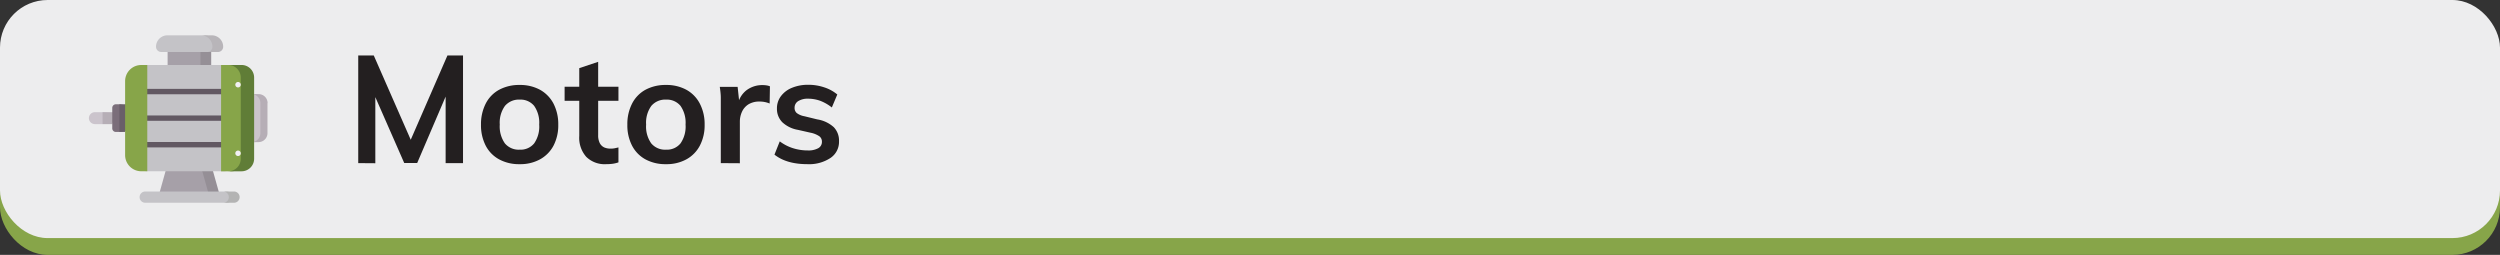 <svg xmlns="http://www.w3.org/2000/svg" viewBox="0 0 595.28 60.69"><rect x="0" y="0" width="595.28" height="60.69" fill="#333333" stroke="none"/><defs><style>.cls-1{fill:#87a549;}.cls-2{fill:#ededee;}.cls-3{fill:#231f20;}.cls-4{fill:#cbc4cc;}.cls-5{fill:#b6aeb6;}.cls-6{fill:#7b6e7a;}.cls-7{fill:#695f69;}.cls-8{fill:#a6a0a8;}.cls-9{fill:#958f96;}.cls-10{fill:#c4c3c7;}.cls-11{fill:#625862;}.cls-12{fill:#607d37;}.cls-13{fill:#f2f0f3;}.cls-14{fill:#b3b3b3;}.cls-15{fill:#b8b5b9;}</style></defs><g id="Layer_2" data-name="Layer 2"><g id="Layer_1-2" data-name="Layer 1"><rect class="cls-1" y="4" width="595.28" height="56.69" rx="11.34"/><rect class="cls-2" width="595.28" height="56.69" rx="11.34"/><path class="cls-3" d="M85.3,38.84V13.21H89l9.68,22.07H96.93l9.61-22.07h3.71V38.84h-4.14l0-19,1.23.29-8,18.68H96.25L88.07,20.16l1.3-.29,0,19Z"/><path class="cls-3" d="M123.75,39.09a9.9,9.9,0,0,1-4.91-1.15,7.77,7.77,0,0,1-3.19-3.26,10.63,10.63,0,0,1-1.12-5,10.77,10.77,0,0,1,1.12-5,7.76,7.76,0,0,1,3.19-3.3,10,10,0,0,1,4.91-1.15,9.87,9.87,0,0,1,4.84,1.15,8,8,0,0,1,3.21,3.3,10.65,10.65,0,0,1,1.13,5,10.51,10.51,0,0,1-1.13,5,8,8,0,0,1-3.21,3.26A9.76,9.76,0,0,1,123.75,39.09Zm0-3.45a4.17,4.17,0,0,0,3.44-1.5,7,7,0,0,0,1.2-4.48,7,7,0,0,0-1.2-4.45,4.19,4.19,0,0,0-3.44-1.49,4.33,4.33,0,0,0-3.51,1.49A6.83,6.83,0,0,0,119,29.66a7,7,0,0,0,1.22,4.48A4.29,4.29,0,0,0,123.75,35.64Z"/><path class="cls-3" d="M134.44,24V20.66h12.82V24ZM147.26,35.1v3.56a7,7,0,0,1-1.42.34,11.86,11.86,0,0,1-1.5.09,6.24,6.24,0,0,1-4.73-1.73,6.82,6.82,0,0,1-1.68-5V16.23l4.5-1.51V32.18a4,4,0,0,0,.4,1.93,2.3,2.3,0,0,0,1.06,1,3.78,3.78,0,0,0,1.5.28,5.29,5.29,0,0,0,.9-.07C146.57,35.26,146.9,35.19,147.26,35.1Z"/><path class="cls-3" d="M158.6,39.09a9.94,9.94,0,0,1-4.92-1.15,7.81,7.81,0,0,1-3.18-3.26,10.51,10.51,0,0,1-1.12-5,10.65,10.65,0,0,1,1.12-5,7.79,7.79,0,0,1,3.18-3.3,10.05,10.05,0,0,1,4.92-1.15,9.87,9.87,0,0,1,4.84,1.15,7.9,7.9,0,0,1,3.2,3.3,10.54,10.54,0,0,1,1.14,5,10.4,10.4,0,0,1-1.14,5,7.91,7.91,0,0,1-3.2,3.26A9.76,9.76,0,0,1,158.6,39.09Zm0-3.45a4.17,4.17,0,0,0,3.44-1.5,7,7,0,0,0,1.2-4.48,7,7,0,0,0-1.2-4.45,4.19,4.19,0,0,0-3.44-1.49,4.33,4.33,0,0,0-3.51,1.49,6.83,6.83,0,0,0-1.24,4.45,6.92,6.92,0,0,0,1.22,4.48A4.29,4.29,0,0,0,158.6,35.64Z"/><path class="cls-3" d="M171.63,38.84v-13c0-.84,0-1.7,0-2.58s-.12-1.73-.24-2.57h4.25l.5,4.68-.5-.25a5.66,5.66,0,0,1,2.12-3.64,6.21,6.21,0,0,1,3.75-1.22,6.5,6.5,0,0,1,1,.07,3.62,3.62,0,0,1,.82.22l-.07,4.1a6.07,6.07,0,0,0-2.37-.47,4.91,4.91,0,0,0-2.65.65,4.11,4.11,0,0,0-1.55,1.75,5.62,5.62,0,0,0-.52,2.46v9.83Z"/><path class="cls-3" d="M192.26,39.09c-3.31,0-5.93-.75-7.85-2.27l1.26-3.16a10.48,10.48,0,0,0,3.13,1.62,11.57,11.57,0,0,0,3.53.54,4.82,4.82,0,0,0,2.52-.54,1.69,1.69,0,0,0,.86-1.52,1.57,1.57,0,0,0-.61-1.31A5.69,5.69,0,0,0,193,31.6l-3-.68a7.23,7.23,0,0,1-3.73-1.82A4.51,4.51,0,0,1,185,25.84a4.79,4.79,0,0,1,.94-2.93,6.14,6.14,0,0,1,2.63-2,9.9,9.9,0,0,1,3.92-.72,11.72,11.72,0,0,1,3.74.6,9.26,9.26,0,0,1,3.14,1.71l-1.3,3.09A10.49,10.49,0,0,0,195.3,24a8.58,8.58,0,0,0-2.83-.5,4.27,4.27,0,0,0-2.41.58,1.81,1.81,0,0,0-.86,1.58,1.59,1.59,0,0,0,.52,1.26,4.24,4.24,0,0,0,1.82.76l3.06.75a7.6,7.6,0,0,1,3.94,1.86,4.6,4.6,0,0,1,1.24,3.36,4.61,4.61,0,0,1-2,3.94A9.19,9.19,0,0,1,192.26,39.09Z"/><path class="cls-4" d="M34.67,28.69l-10.25.86H22.59a1.42,1.42,0,1,1,0-2.84h1.84l10.24.85Z"/><path class="cls-5" d="M27.58,26.71l-.85,2.84H24.42V26.71Z"/><path class="cls-6" d="M33.32,30.57l-4.9.85h-.84a.85.85,0,0,1-.85-.85V25.69a.86.86,0,0,1,.85-.86h.84l4.9.86Z"/><path class="cls-7" d="M31.5,24.83l-1.71,6.59H28.42V24.83Z"/><path class="cls-8" d="M50.63,46.55H37.8l1.66-5.94H49Z"/><path class="cls-9" d="M52.34,46.55H49.78l-1.66-5.94h2.56Z"/><path class="cls-10" d="M54,48.28H34.58a1.34,1.34,0,1,1,0-2.68H54a1.34,1.34,0,1,1,0,2.68Z"/><path class="cls-8" d="M39.91,10.61h8.67v8.07H39.91Z"/><path class="cls-9" d="M47.73,10.61h2.56v8.07H47.73Z"/><path class="cls-10" d="M50.19,12.38H38.39a1.25,1.25,0,0,1-1.24-1.25,2.72,2.72,0,0,1,2.72-2.72h8.84a2.72,2.72,0,0,1,2.72,2.72,1.24,1.24,0,0,1-1.24,1.25Z"/><path class="cls-10" d="M53.23,40.78h-18a3.85,3.85,0,0,1-3.85-3.85V19.32a3.84,3.84,0,0,1,3.85-3.84h18a3,3,0,0,1,3,3V37.79A3,3,0,0,1,53.23,40.78Z"/><path class="cls-4" d="M60.69,33.84H59.47a2.13,2.13,0,0,1-2.14-2.14V24.55a2.14,2.14,0,0,1,2.14-2.14h1.22a2.14,2.14,0,0,1,2.14,2.14V31.7A2.14,2.14,0,0,1,60.69,33.84Z"/><path class="cls-5" d="M63.69,24.55V31.7a2.14,2.14,0,0,1-2.14,2.14H59.84A2.13,2.13,0,0,0,62,31.7V24.55a2.13,2.13,0,0,0-2.13-2.14h1.71a2.14,2.14,0,0,1,2.14,2.14Z"/><path class="cls-11" d="M55.18,22.44H32.86a.64.64,0,0,1-.64-.64.64.64,0,0,1,.64-.64H55.18a.64.64,0,0,1,.64.64A.64.64,0,0,1,55.18,22.44Z"/><path class="cls-11" d="M54.28,28.77H33.86a.64.64,0,0,1-.64-.64.64.64,0,0,1,.64-.64H54.28a.64.64,0,1,1,0,1.28Z"/><path class="cls-11" d="M54.07,35.1H33.86a.65.65,0,0,1,0-1.29H54.07a.65.65,0,0,1,0,1.29Z"/><path class="cls-1" d="M58.11,18.47V37.79a3,3,0,0,1-3,3H52.64V15.48h2.48a3,3,0,0,1,3,3Z"/><path class="cls-12" d="M60.51,18.47V37.79a3,3,0,0,1-3,3H54.33a3,3,0,0,0,3-3V18.47a3,3,0,0,0-3-3h3.18a3,3,0,0,1,3,3Z"/><path class="cls-13" d="M56.68,20.82a.65.65,0,1,1,.65-.65A.65.65,0,0,1,56.68,20.82Z"/><path class="cls-13" d="M56.68,37.15a.65.65,0,1,1,.65-.64A.64.64,0,0,1,56.68,37.15Z"/><path class="cls-14" d="M55.72,45.6H53.15a1.34,1.34,0,1,1,0,2.68h2.57a1.34,1.34,0,1,0,0-2.68Z"/><path class="cls-15" d="M50.43,8.41H47.86a2.72,2.72,0,0,1,2.72,2.72,1.25,1.25,0,0,1-1.25,1.25H51.9a1.24,1.24,0,0,0,1.24-1.25A2.71,2.71,0,0,0,50.43,8.41Z"/><path class="cls-1" d="M35.07,15.48v25.3H33.64a3.85,3.85,0,0,1-3.85-3.85V19.32a3.84,3.84,0,0,1,3.85-3.84Z"/></g></g></svg>